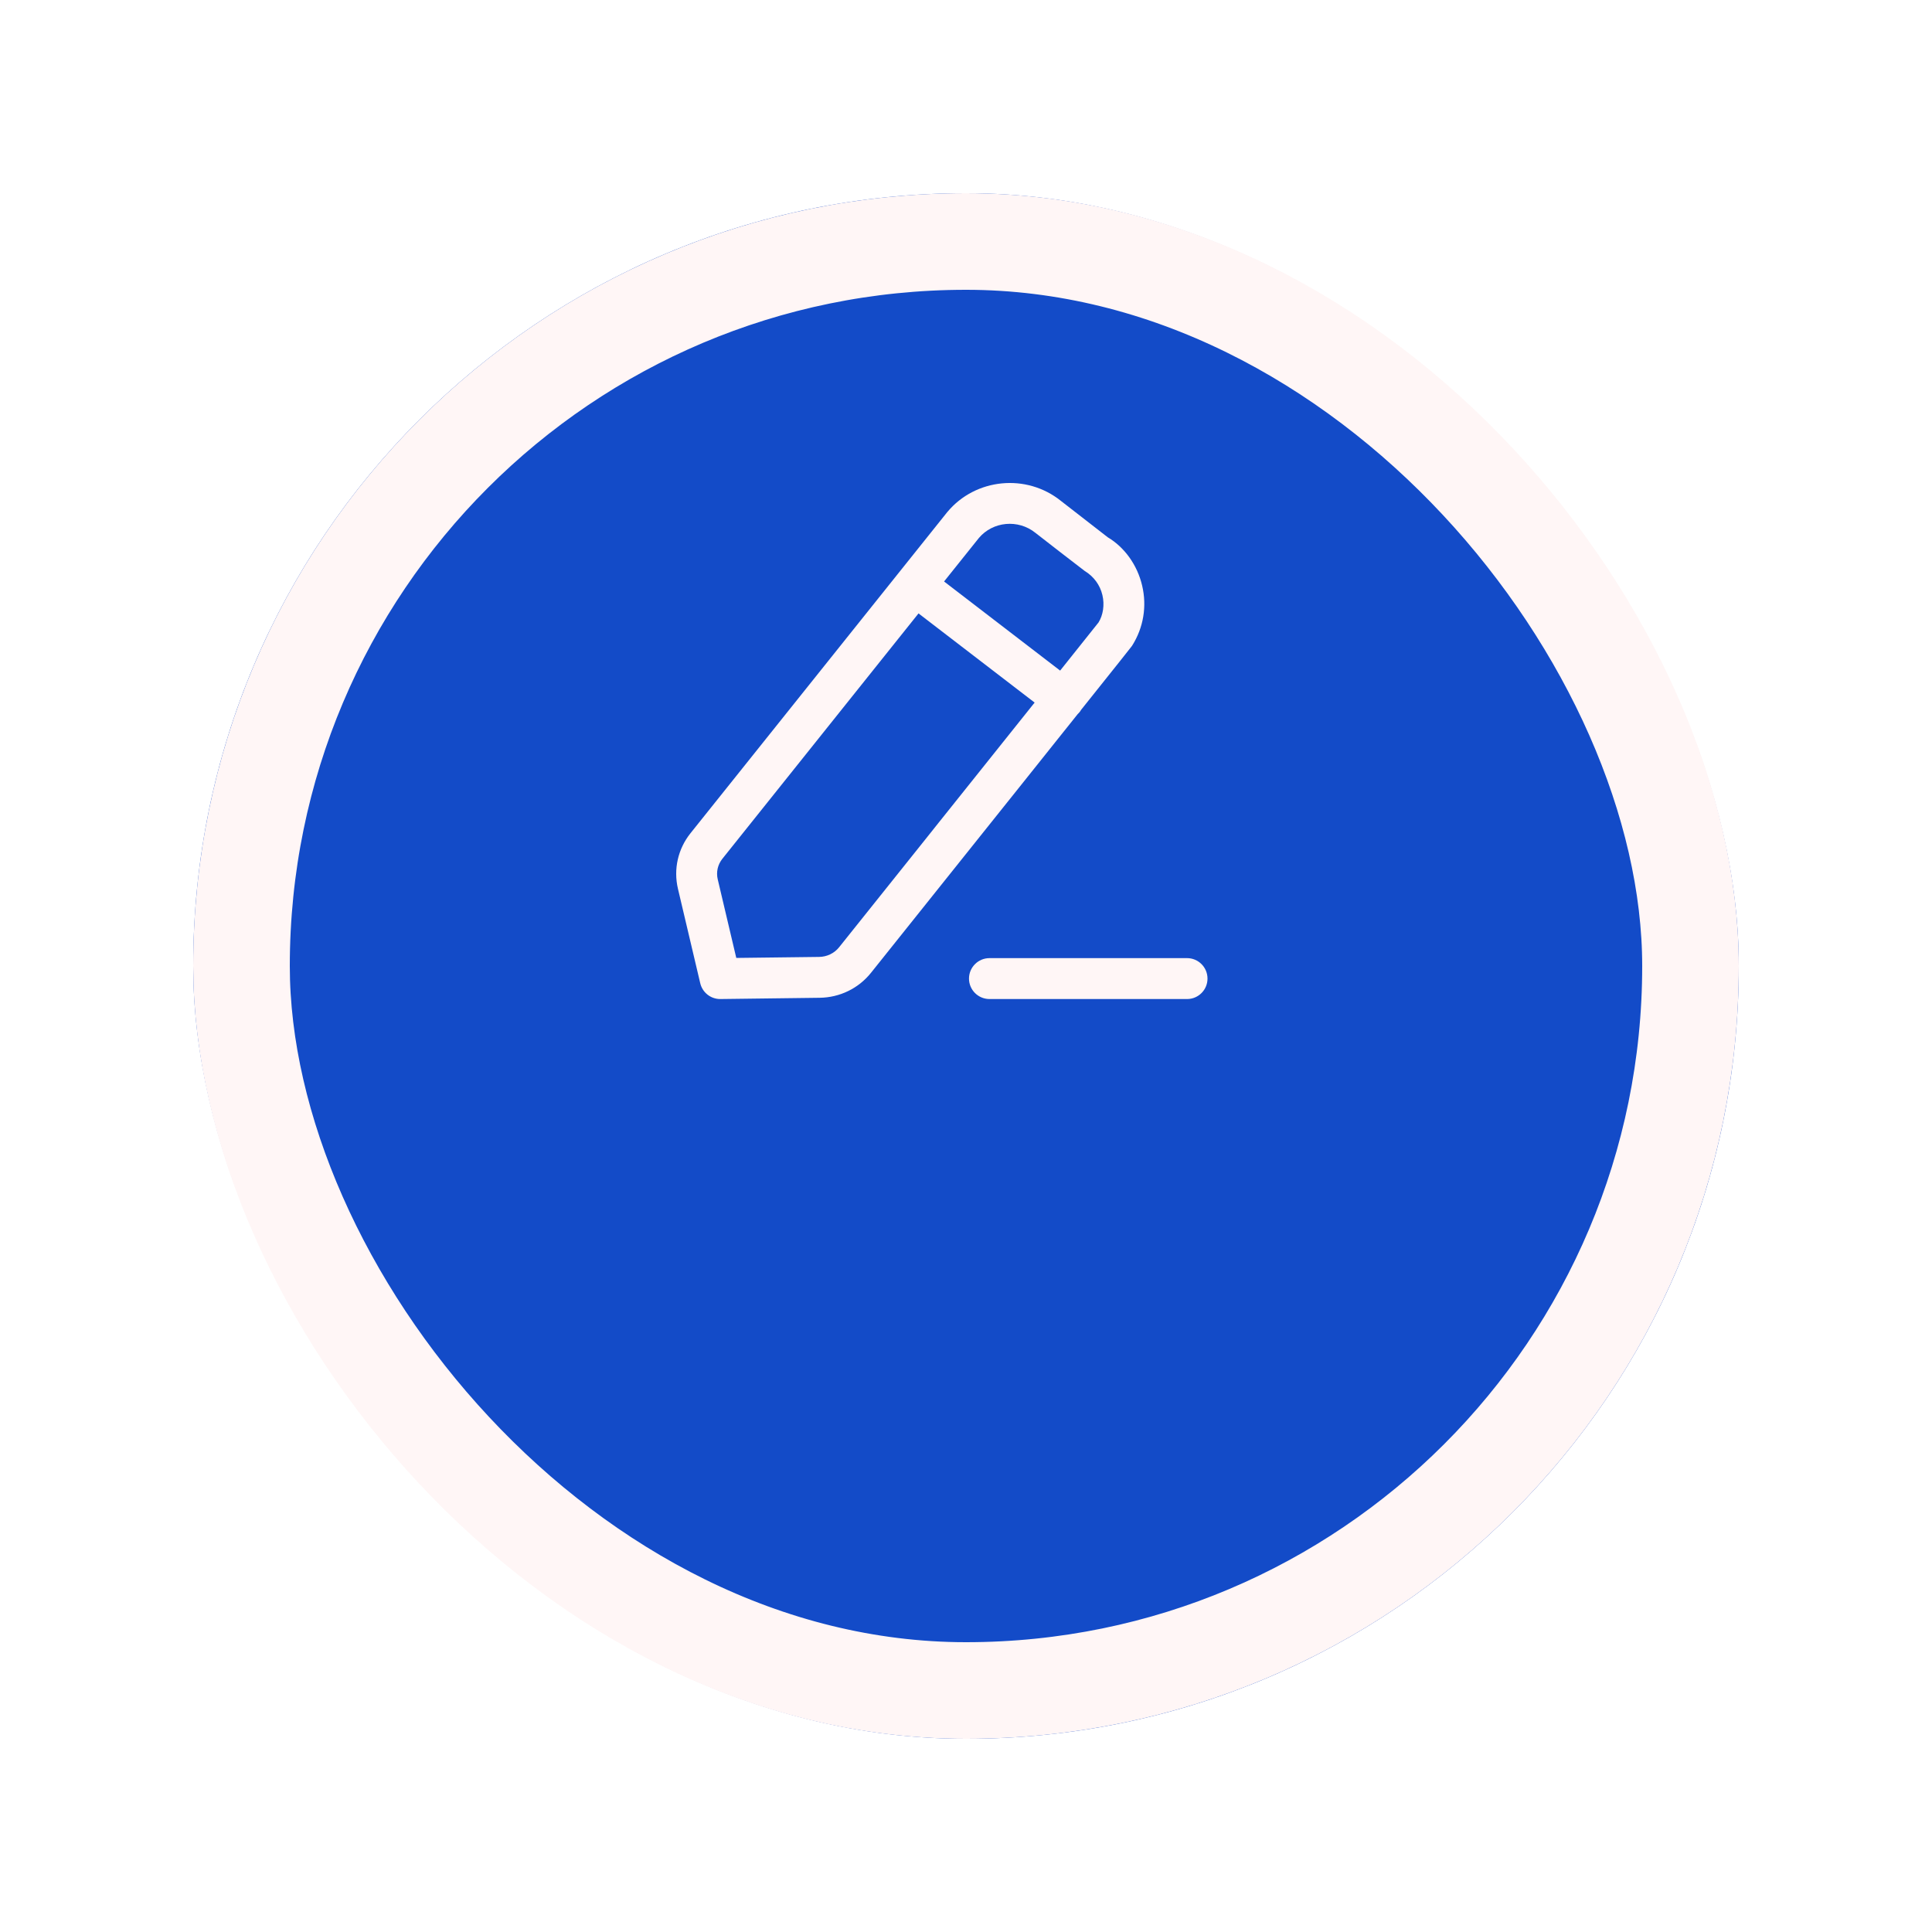 <svg width="40" height="40" viewBox="0 0 40 40" fill="none" xmlns="http://www.w3.org/2000/svg">
<g filter="url(#filter0_d_5_22010)">
<rect x="4" width="32" height="32" rx="16" fill="#134BC8"/>
<rect x="5" y="1" width="30" height="30" rx="15" stroke="#FFF6F6" stroke-width="2"/>
</g>
<path fill-rule="evenodd" clip-rule="evenodd" d="M24.577 19.837C24.811 19.837 25 20.027 25 20.261C25 20.494 24.811 20.684 24.577 20.684H20.486C20.252 20.684 20.062 20.494 20.062 20.261C20.062 20.027 20.252 19.837 20.486 19.837H24.577ZM21.963 10.369C21.991 10.391 22.935 11.124 22.935 11.124C23.278 11.328 23.546 11.693 23.647 12.125C23.748 12.553 23.675 12.994 23.44 13.367C23.438 13.369 23.436 13.372 23.431 13.379L23.427 13.385C23.389 13.435 23.223 13.645 22.385 14.694C22.377 14.708 22.368 14.721 22.359 14.734C22.345 14.752 22.329 14.769 22.313 14.784C22.256 14.856 22.195 14.932 22.132 15.011L22.003 15.172C21.738 15.505 21.423 15.899 21.05 16.366L20.858 16.606C20.138 17.508 19.215 18.663 18.032 20.142C17.773 20.465 17.385 20.653 16.968 20.658L14.916 20.684H14.91C14.714 20.684 14.544 20.549 14.498 20.358L14.036 18.4C13.941 17.995 14.036 17.576 14.296 17.251L19.61 10.605C19.612 10.603 19.613 10.6 19.616 10.598C20.198 9.901 21.252 9.798 21.963 10.369ZM19.017 12.7L14.956 17.78C14.86 17.9 14.824 18.056 14.86 18.206L15.244 19.833L16.958 19.812C17.121 19.81 17.272 19.737 17.372 19.613C17.886 18.97 18.532 18.161 19.197 17.33L19.431 17.036L19.667 16.741C20.29 15.961 20.906 15.191 21.421 14.546L19.017 12.7ZM20.267 11.138L19.546 12.039L21.949 13.884C22.412 13.305 22.716 12.923 22.744 12.887C22.837 12.737 22.873 12.525 22.824 12.32C22.775 12.111 22.644 11.934 22.456 11.82C22.416 11.793 21.466 11.055 21.436 11.031C21.079 10.745 20.557 10.795 20.267 11.138Z" fill="#FFF6F6"/>
<defs>
<filter id="filter0_d_5_22010" x="0" y="0" width="40" height="40" filterUnits="userSpaceOnUse" color-interpolation-filters="sRGB">
<feFlood flood-opacity="0" result="BackgroundImageFix"/>
<feColorMatrix in="SourceAlpha" type="matrix" values="0 0 0 0 0 0 0 0 0 0 0 0 0 0 0 0 0 0 127 0" result="hardAlpha"/>
<feOffset dy="4"/>
<feGaussianBlur stdDeviation="2"/>
<feComposite in2="hardAlpha" operator="out"/>
<feColorMatrix type="matrix" values="0 0 0 0 0.421 0 0 0 0 0.421 0 0 0 0 0.421 0 0 0 0.25 0"/>
<feBlend mode="normal" in2="BackgroundImageFix" result="effect1_dropShadow_5_22010"/>
<feBlend mode="normal" in="SourceGraphic" in2="effect1_dropShadow_5_22010" result="shape"/>
</filter>
</defs>
</svg>
